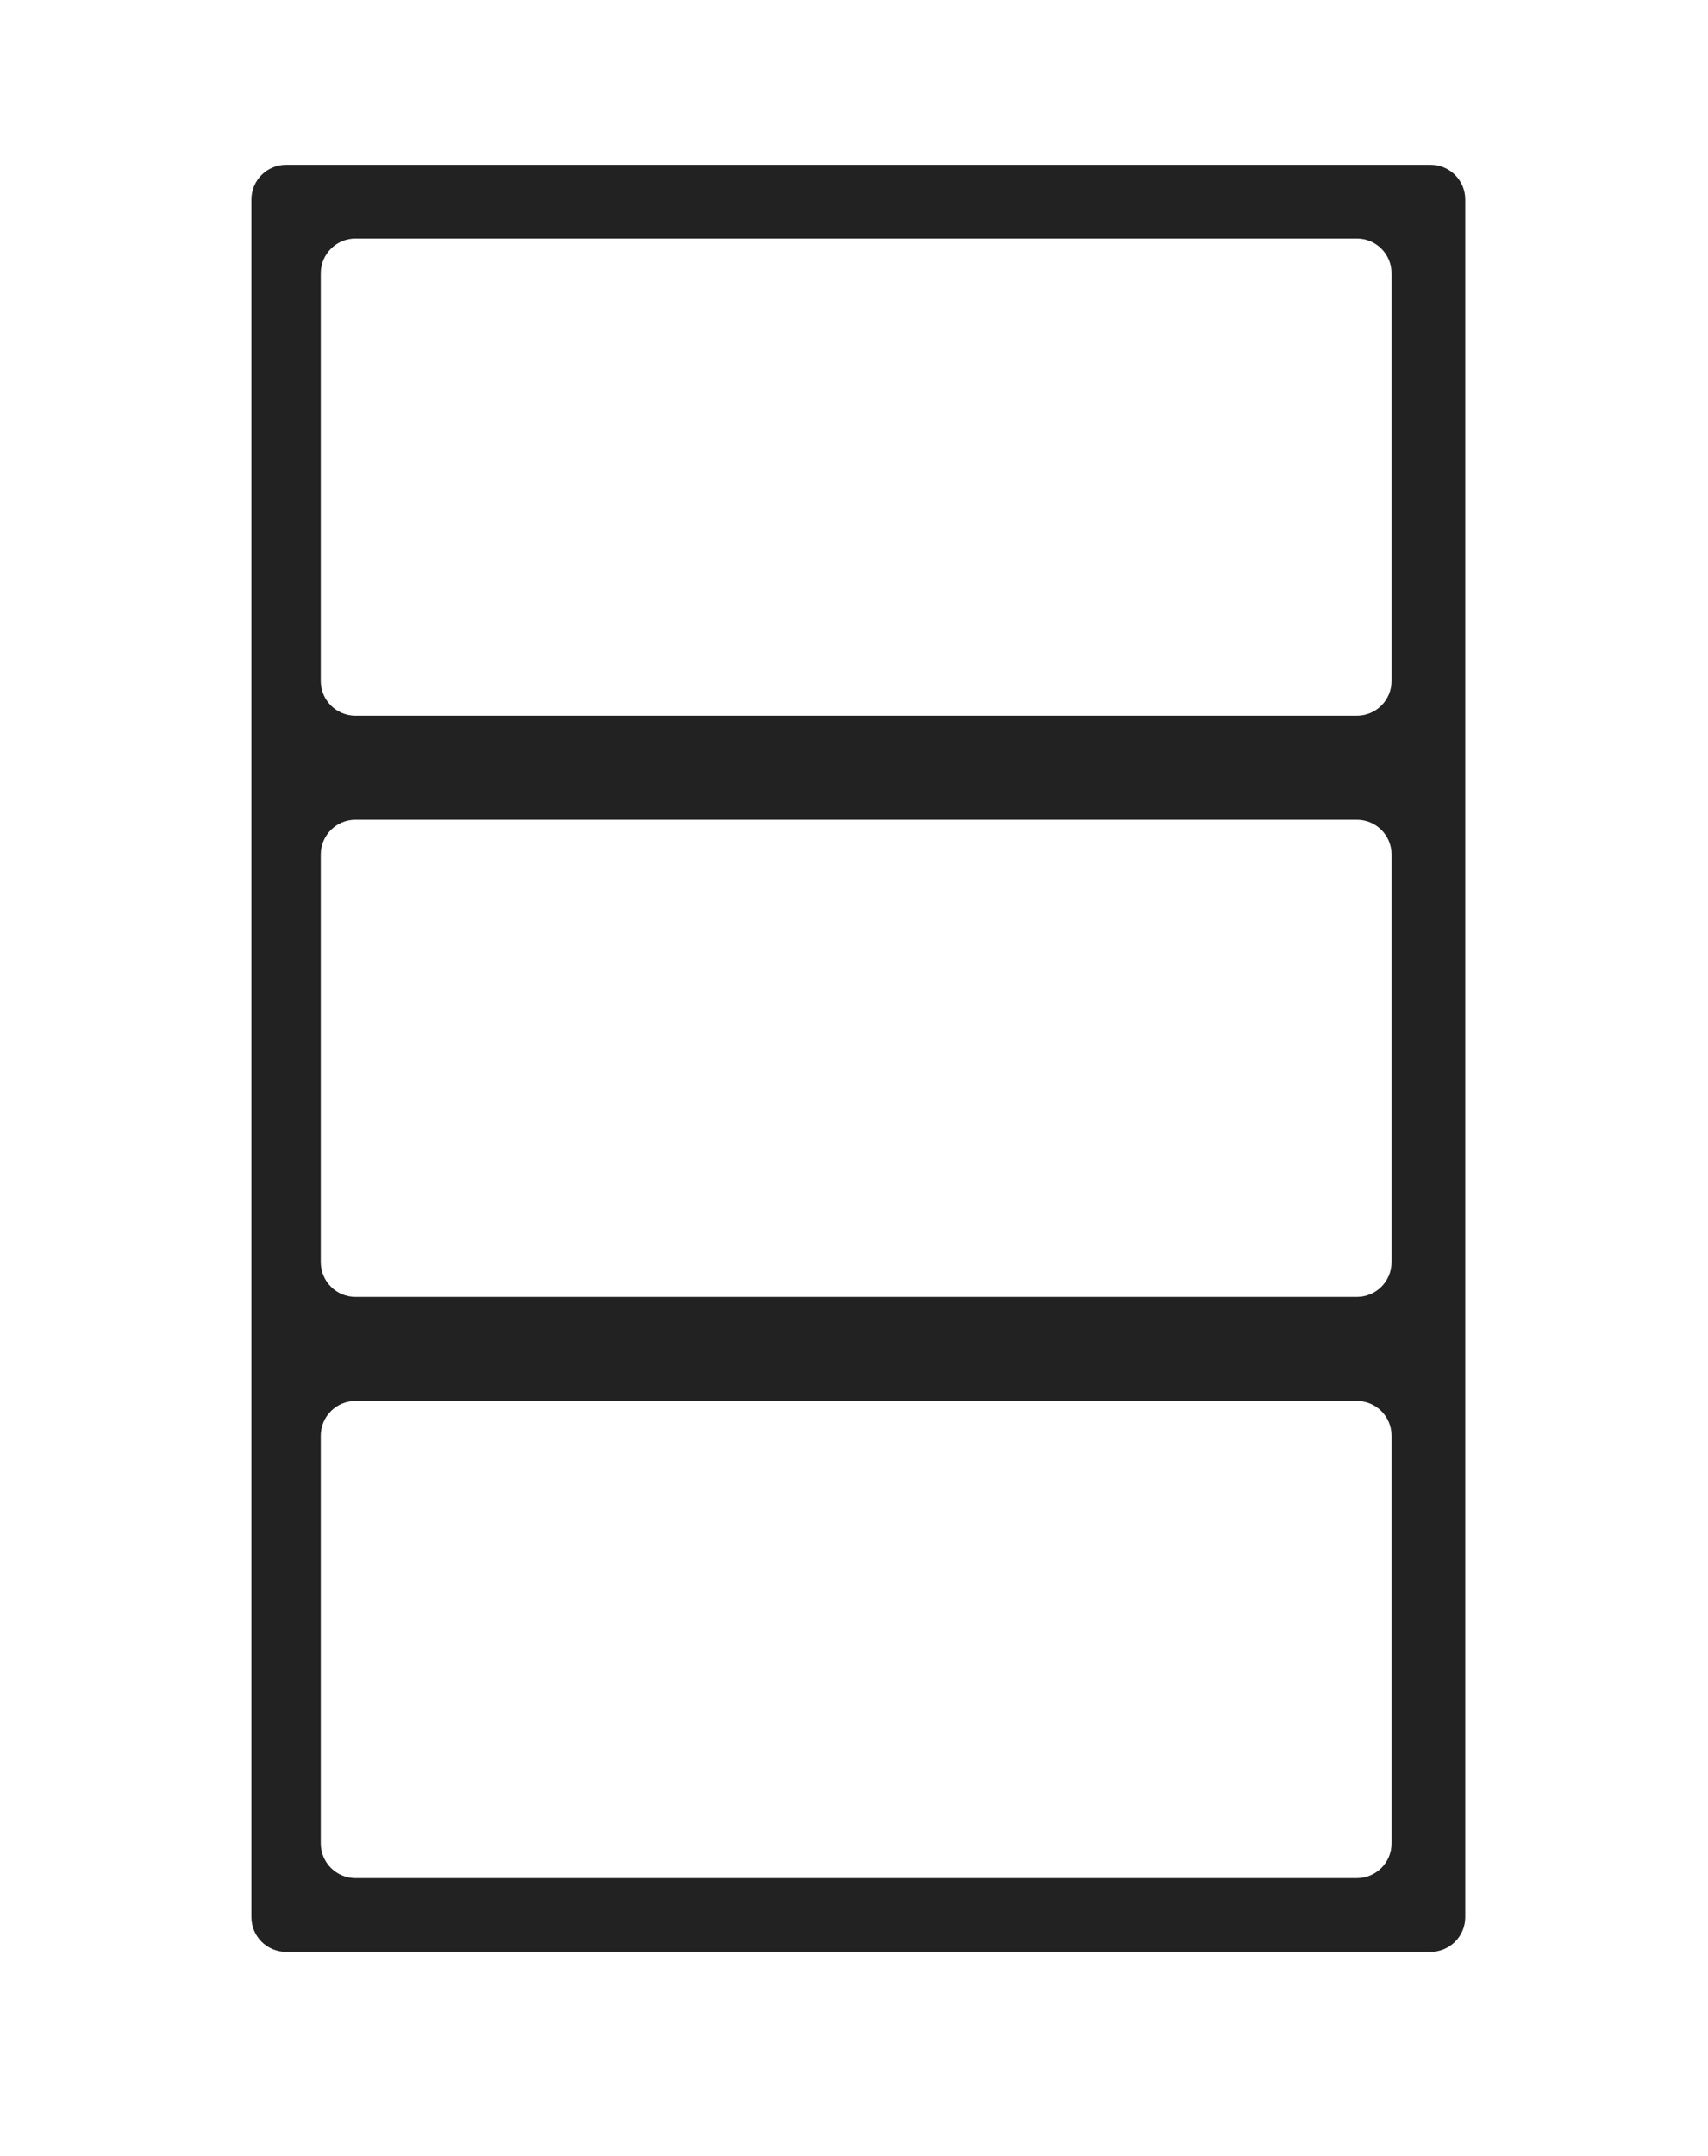 <?xml version="1.0" encoding="UTF-8"?>
<svg width="394px" height="497px" viewBox="0 0 394 497" version="1.1" xmlns="http://www.w3.org/2000/svg" xmlns:xlink="http://www.w3.org/1999/xlink">
    <!-- Generator: Sketch 46 (44423) - http://www.bohemiancoding.com/sketch -->
    <title>keepinstock</title>
    <desc>Created with Sketch.</desc>
    <defs></defs>
    <g id="Page-1" stroke="none" stroke-width="1" fill="none" fill-rule="evenodd">
        <g id="keepinstock" fill="#222222">
            <path d="M66,38 L330,38 C334.418,38 338,41.582 338,46 L338,442 C338,446.418 334.418,450 330,450 L66,450 C61.582,450 58,446.418 58,442 L58,46 L58,46 C58,41.582 61.582,38 66,38 L66,38 Z M82,55 C77.582,55 74,58.582 74,63 L74,157 C74,161.418 77.582,165 82,165 L313,165 C317.418,165 321,161.418 321,157 L321,63 C321,58.582 317.418,55 313,55 L82,55 Z M82,189 C77.582,189 74,192.582 74,197 L74,291 C74,295.418 77.582,299 82,299 L313,299 C317.418,299 321,295.418 321,291 L321,197 C321,192.582 317.418,189 313,189 L82,189 Z M82,323 C77.582,323 74,326.582 74,331 L74,425 C74,429.418 77.582,433 82,433 L313,433 C317.418,433 321,429.418 321,425 L321,331 C321,326.582 317.418,323 313,323 L82,323 Z" id="Combined-Shape"></path>
        </g>
    </g>
</svg>